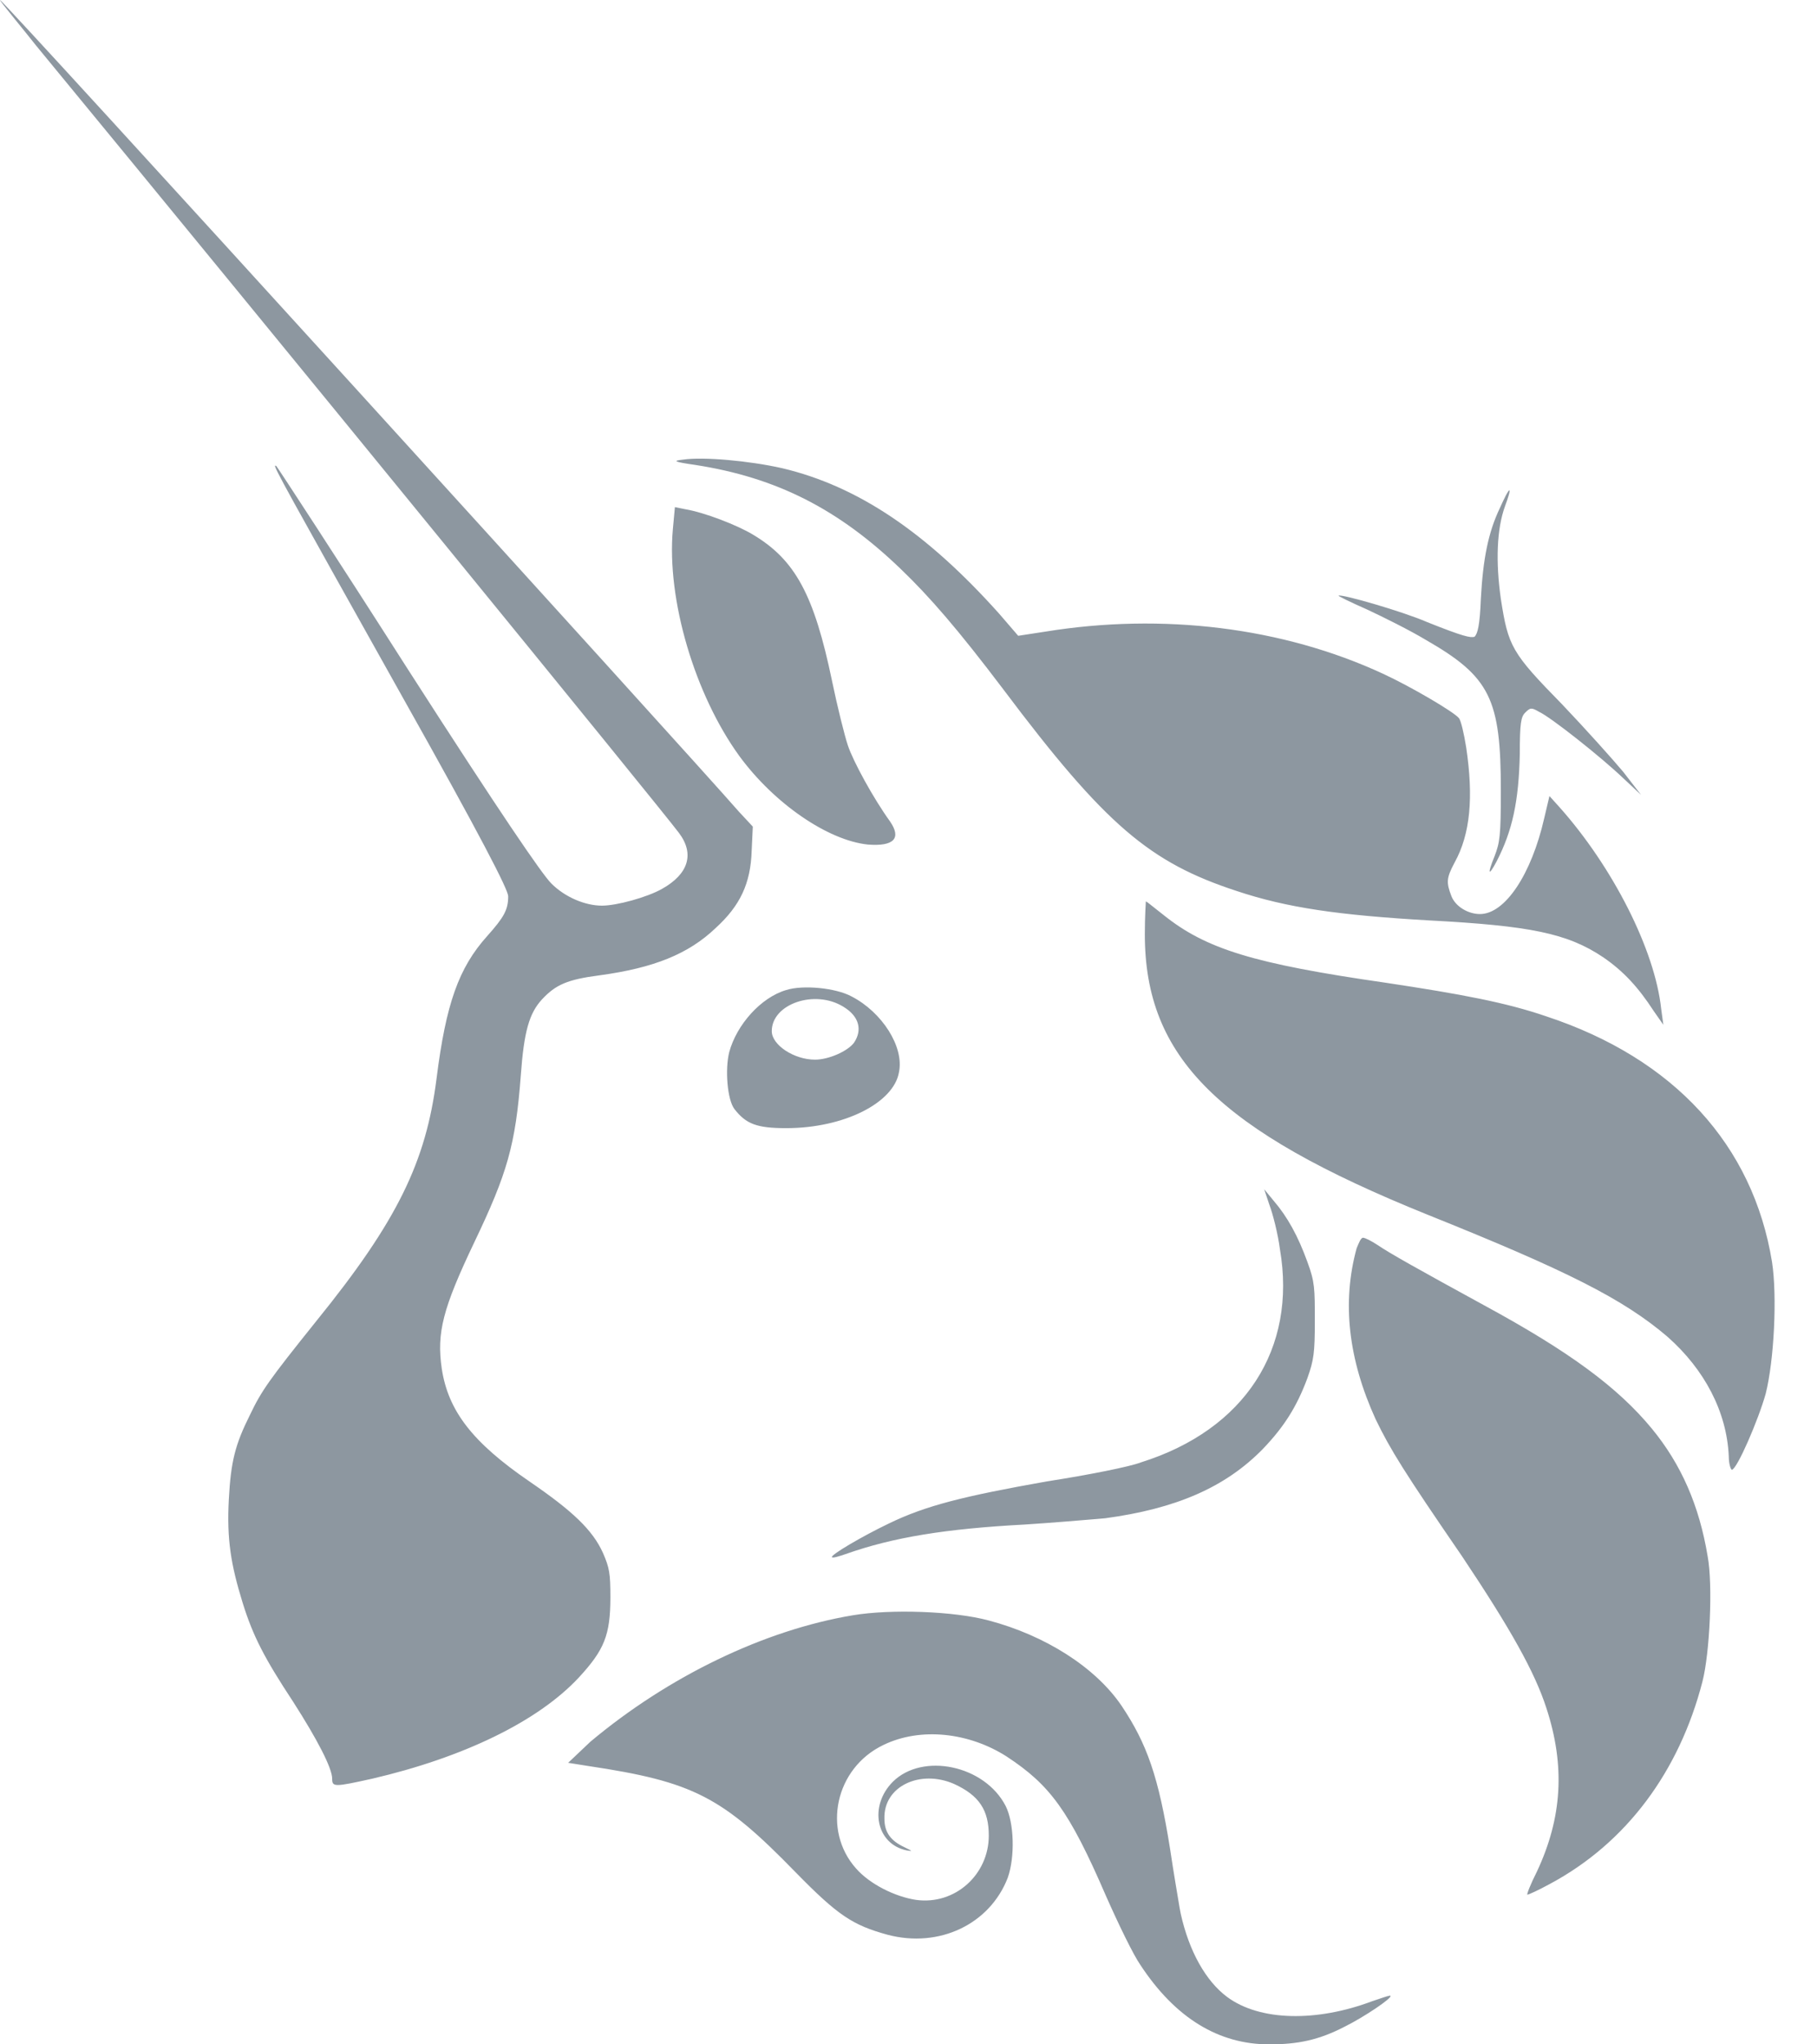 <svg width="16" height="18" viewBox="0 0 16 18" fill="none" xmlns="http://www.w3.org/2000/svg">
<path id="Combined Shape Copy 4" fill-rule="evenodd" clip-rule="evenodd" d="M5.979 7.334C5.812 7.111 2.479 3.026 0.316 0.399C0.247 0.312 0.183 0.233 0.13 0.168L0.13 0.168L0.13 0.168C0.048 0.066 -0.005 0 0 0C0.028 0 6.072 6.647 6.508 7.148L6.629 7.278L6.619 7.491C6.61 7.779 6.517 7.974 6.304 8.169C6.062 8.401 5.756 8.522 5.283 8.587C4.995 8.624 4.893 8.67 4.772 8.8C4.661 8.921 4.614 9.079 4.586 9.469C4.54 10.082 4.466 10.332 4.178 10.935C3.899 11.52 3.844 11.734 3.89 12.05C3.946 12.421 4.159 12.699 4.661 13.043C5.041 13.303 5.218 13.47 5.31 13.674C5.366 13.804 5.375 13.85 5.375 14.064C5.375 14.398 5.32 14.528 5.097 14.77C4.735 15.159 4.076 15.475 3.277 15.661C2.943 15.735 2.925 15.735 2.925 15.661C2.925 15.568 2.795 15.317 2.581 14.983C2.33 14.602 2.228 14.407 2.136 14.11C2.033 13.776 1.996 13.553 2.015 13.201C2.033 12.866 2.071 12.718 2.201 12.458C2.303 12.244 2.368 12.152 2.785 11.632C3.5 10.75 3.751 10.23 3.844 9.497C3.927 8.838 4.039 8.522 4.289 8.243C4.438 8.076 4.475 8.011 4.475 7.891C4.475 7.835 4.243 7.38 3.528 6.108L3.528 6.108L3.528 6.108C2.521 4.309 2.409 4.109 2.423 4.1C2.425 4.099 2.428 4.101 2.433 4.103C2.442 4.112 2.971 4.92 3.593 5.895C4.41 7.167 4.772 7.696 4.855 7.779C4.976 7.9 5.153 7.974 5.301 7.974C5.431 7.974 5.7 7.9 5.83 7.826C6.062 7.696 6.118 7.519 5.979 7.334ZM6.125 4.094C5.93 4.066 5.921 4.057 6.014 4.047C6.19 4.02 6.598 4.057 6.886 4.122C7.555 4.28 8.158 4.688 8.798 5.403L8.966 5.598L9.207 5.561C10.237 5.394 11.296 5.523 12.178 5.932C12.419 6.043 12.8 6.266 12.846 6.322C12.864 6.34 12.892 6.461 12.911 6.582C12.976 7.018 12.948 7.343 12.809 7.594C12.735 7.733 12.735 7.77 12.781 7.891C12.818 7.984 12.93 8.048 13.032 8.048C13.254 8.048 13.486 7.696 13.598 7.204L13.644 7.009L13.728 7.102C14.201 7.631 14.573 8.364 14.628 8.884L14.647 9.023L14.563 8.903C14.424 8.689 14.294 8.55 14.118 8.429C13.802 8.216 13.468 8.151 12.586 8.104C11.788 8.058 11.333 7.993 10.887 7.844C10.126 7.594 9.736 7.269 8.836 6.071C8.436 5.542 8.186 5.254 7.935 5.013C7.387 4.484 6.84 4.205 6.125 4.094ZM13.04 5.273C13.059 4.92 13.105 4.688 13.207 4.474C13.244 4.391 13.281 4.317 13.291 4.317C13.3 4.317 13.281 4.382 13.253 4.456C13.179 4.66 13.17 4.948 13.216 5.273C13.281 5.691 13.309 5.746 13.755 6.201C13.959 6.415 14.2 6.684 14.293 6.795L14.451 6.999L14.293 6.851C14.098 6.665 13.653 6.312 13.55 6.266C13.486 6.229 13.476 6.229 13.43 6.275C13.393 6.312 13.383 6.368 13.383 6.637C13.374 7.055 13.318 7.315 13.179 7.584C13.105 7.724 13.096 7.696 13.161 7.538C13.207 7.417 13.216 7.361 13.216 6.962C13.216 6.155 13.123 5.96 12.557 5.635C12.418 5.551 12.177 5.431 12.037 5.366C11.889 5.301 11.777 5.245 11.787 5.245C11.805 5.226 12.353 5.384 12.566 5.477C12.891 5.607 12.947 5.616 12.984 5.607C13.012 5.579 13.031 5.505 13.04 5.273ZM5.925 4.66C5.869 5.282 6.12 6.118 6.51 6.656C6.816 7.074 7.289 7.399 7.642 7.436C7.874 7.454 7.939 7.38 7.837 7.232C7.689 7.027 7.512 6.702 7.466 6.563C7.438 6.48 7.373 6.22 7.327 5.997C7.169 5.236 7.002 4.929 6.63 4.707C6.491 4.623 6.203 4.512 6.036 4.484L5.943 4.465L5.925 4.66ZM12.568 10.694C10.73 9.952 10.081 9.311 10.081 8.225C10.081 8.067 10.09 7.937 10.09 7.937C10.096 7.937 10.127 7.962 10.172 7.998L10.172 7.998L10.172 7.998C10.194 8.015 10.22 8.036 10.248 8.058C10.619 8.355 11.037 8.485 12.197 8.652C12.875 8.754 13.265 8.828 13.617 8.949C14.741 9.32 15.437 10.082 15.604 11.112C15.65 11.409 15.623 11.975 15.548 12.272C15.483 12.504 15.298 12.931 15.251 12.941C15.242 12.941 15.223 12.894 15.223 12.82C15.205 12.43 15.01 12.059 14.685 11.771C14.295 11.437 13.794 11.186 12.568 10.694ZM11.179 10.611C11.207 10.685 11.253 10.861 11.271 11.001C11.42 11.873 10.965 12.588 10.046 12.876C9.953 12.913 9.582 12.987 9.22 13.043C8.487 13.173 8.152 13.256 7.827 13.414C7.595 13.525 7.308 13.693 7.326 13.711C7.335 13.72 7.391 13.702 7.447 13.683C7.865 13.535 8.329 13.46 9.025 13.423C9.258 13.408 9.517 13.386 9.661 13.374L9.731 13.368C10.352 13.284 10.789 13.098 11.123 12.755C11.309 12.56 11.42 12.384 11.513 12.133C11.569 11.975 11.578 11.91 11.578 11.632C11.578 11.344 11.578 11.288 11.513 11.112C11.429 10.88 11.336 10.713 11.216 10.573L11.132 10.471L11.179 10.611ZM12.113 12.495C11.872 11.966 11.816 11.465 11.946 10.991C11.965 10.945 11.983 10.898 12.002 10.898C12.021 10.898 12.076 10.926 12.132 10.963C12.243 11.038 12.475 11.168 13.069 11.493C13.821 11.901 14.248 12.217 14.546 12.579C14.805 12.894 14.963 13.256 15.037 13.702C15.084 13.953 15.056 14.556 14.991 14.807C14.787 15.596 14.323 16.227 13.645 16.589C13.543 16.645 13.459 16.682 13.45 16.682C13.441 16.682 13.478 16.589 13.534 16.478C13.756 16.004 13.784 15.549 13.617 15.039C13.515 14.723 13.302 14.342 12.874 13.702C12.364 12.959 12.243 12.764 12.113 12.495ZM7.51 14.222C6.73 14.352 5.885 14.76 5.198 15.336L5.003 15.521L5.179 15.549C6.108 15.688 6.358 15.819 7.008 16.487C7.38 16.867 7.51 16.951 7.816 17.035C8.271 17.155 8.716 16.942 8.874 16.533C8.939 16.348 8.93 16.05 8.856 15.902C8.67 15.54 8.122 15.429 7.862 15.688C7.649 15.902 7.714 16.236 7.983 16.292C8.008 16.296 8.022 16.298 8.023 16.296C8.024 16.294 8.005 16.284 7.964 16.264C7.844 16.208 7.788 16.134 7.788 16.013C7.779 15.726 8.104 15.577 8.401 15.707C8.624 15.809 8.707 15.939 8.707 16.162C8.707 16.505 8.41 16.775 8.067 16.728C7.881 16.7 7.658 16.589 7.537 16.45C7.24 16.116 7.352 15.568 7.779 15.364C8.104 15.206 8.531 15.252 8.865 15.466C9.245 15.716 9.413 15.939 9.738 16.691C9.849 16.942 9.979 17.211 10.044 17.304C10.35 17.768 10.731 18 11.176 18C11.427 18 11.613 17.963 11.845 17.842C12.012 17.759 12.262 17.591 12.244 17.573C12.244 17.566 12.198 17.581 12.137 17.602L12.137 17.602L12.137 17.602L12.086 17.619C11.594 17.805 11.093 17.796 10.805 17.582C10.619 17.443 10.471 17.183 10.397 16.849L10.387 16.796L10.387 16.796L10.387 16.796C10.37 16.694 10.334 16.485 10.304 16.283C10.202 15.642 10.1 15.354 9.877 15.02C9.645 14.677 9.199 14.398 8.707 14.268C8.401 14.185 7.844 14.166 7.51 14.222ZM6.421 9.265C6.486 9.023 6.7 8.782 6.923 8.717C7.071 8.67 7.359 8.698 7.498 8.773C7.768 8.912 7.963 9.218 7.916 9.441C7.87 9.71 7.433 9.933 6.923 9.933C6.663 9.933 6.57 9.896 6.468 9.766C6.403 9.682 6.384 9.413 6.421 9.265ZM7.428 8.865C7.567 8.949 7.595 9.07 7.52 9.181C7.465 9.255 7.298 9.33 7.177 9.33C6.991 9.33 6.796 9.2 6.796 9.079C6.796 8.838 7.177 8.708 7.428 8.865Z" fill="#8D97A0"/>
</svg>
